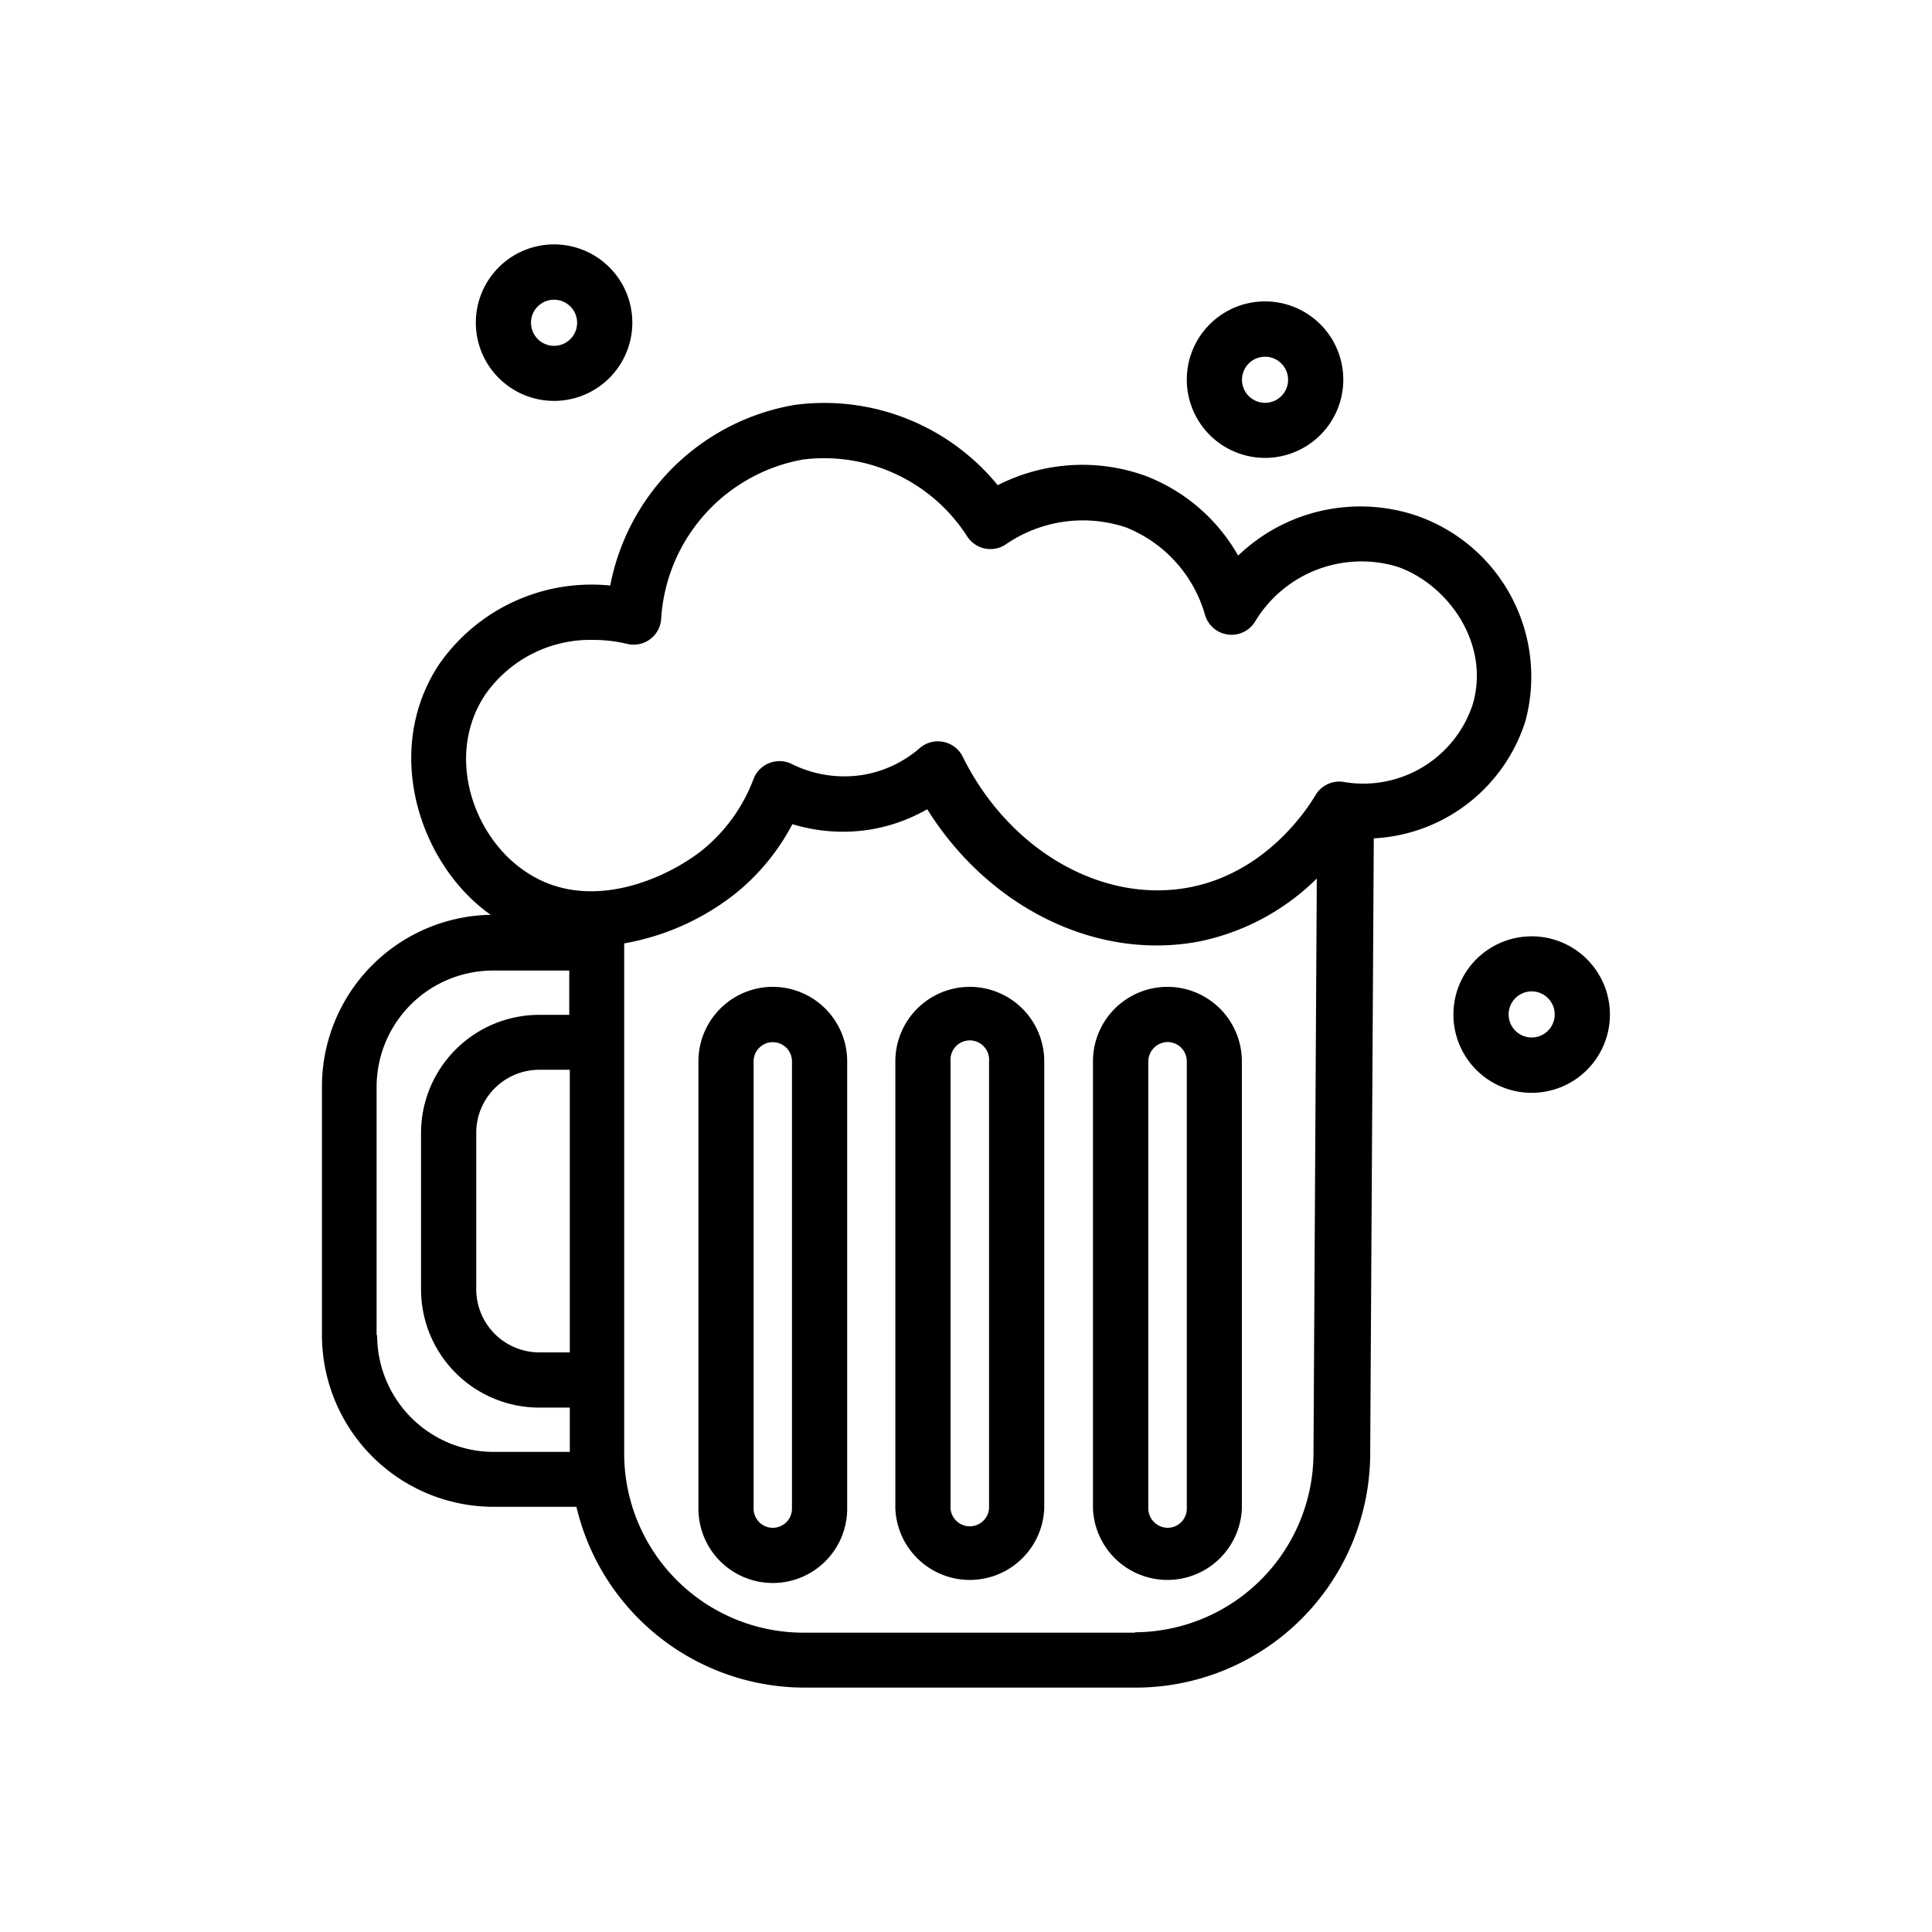 <svg xmlns="http://www.w3.org/2000/svg" width="140" height="140" viewBox="0 0 140 140"><g id="pint"><path id="pintIcon" d="M110.54,52.24a12.35,12.35,0,0,0-8-14.91,12.79,12.79,0,0,0-12.82,2.93A13.11,13.11,0,0,0,83,34.48a13.47,13.47,0,0,0-10.7.68,16.23,16.23,0,0,0-14.71-5.82A16.42,16.42,0,0,0,44.22,42.43,13.44,13.44,0,0,0,31.8,48.17c-4.08,6.2-1.43,14.33,3.59,18l.17.12A12.45,12.45,0,0,0,23.33,78.75v18a12.45,12.45,0,0,0,12.44,12.44h6a17,17,0,0,0,16.52,13.1h24a17,17,0,0,0,17-17l.26-44.54A12.18,12.18,0,0,0,110.54,52.24Zm-75.4-1.87a9.28,9.28,0,0,1,7.83-4,10.56,10.56,0,0,1,2.48.29,2,2,0,0,0,2.46-1.79A12.5,12.5,0,0,1,58.18,33.3,12.32,12.32,0,0,1,70.1,38.89a2,2,0,0,0,2.84.52,9.85,9.85,0,0,1,8.66-1.19,9.69,9.69,0,0,1,5.71,6.3,2,2,0,0,0,3.62.55,9,9,0,0,1,10.34-4c3.68,1.29,6.75,5.6,5.44,10a8.35,8.35,0,0,1-9.36,5.59,2,2,0,0,0-2,.92c-1,1.69-4,5.71-9.1,6.71-6.34,1.24-13.12-2.65-16.49-9.46a2,2,0,0,0-1.4-1.07,2,2,0,0,0-1.7.44,8.4,8.4,0,0,1-4.06,1.94,8.55,8.55,0,0,1-5.23-.78,2,2,0,0,0-1.61-.07,2,2,0,0,0-1.15,1.14,12.11,12.11,0,0,1-3.69,5.15c-2.49,2-8.43,4.84-13.12,1.38C34.21,60.36,32.31,54.67,35.14,50.37ZM41.29,98H39.08a4.58,4.58,0,0,1-4.57-4.57V82.08a4.57,4.57,0,0,1,4.57-4.56h2.21Zm-14-1.23v-18a8.44,8.44,0,0,1,8.44-8.44h5.52v3.21H39.08a8.57,8.57,0,0,0-8.57,8.56V93.4A8.57,8.57,0,0,0,39.08,102h2.21v3.21H35.77A8.45,8.45,0,0,1,27.33,96.74Zm54.94,21.54h-24a13,13,0,0,1-13-13V100s0,0,0-.06,0,0,0-.06V68.36a18,18,0,0,0,8.1-3.64,16,16,0,0,0,4.09-5,12.46,12.46,0,0,0,5.77.37,12.31,12.31,0,0,0,4-1.45c4.47,7.15,12.29,11,19.72,9.58a16.92,16.92,0,0,0,8.51-4.56l-.24,41.63A13,13,0,0,1,82.27,118.28ZM56,71.51a5.4,5.4,0,0,0-5.39,5.4v32.41a5.39,5.39,0,0,0,10.78,0V76.91A5.4,5.4,0,0,0,56,71.51Zm1.39,37.81a1.39,1.39,0,0,1-2.78,0V76.91a1.39,1.39,0,1,1,2.78,0ZM70.28,71.51a5.4,5.4,0,0,0-5.4,5.4v32.41a5.4,5.4,0,0,0,10.79,0V76.91A5.4,5.4,0,0,0,70.28,71.51Zm1.39,37.81a1.4,1.4,0,0,1-2.79,0V76.91a1.4,1.4,0,1,1,2.79,0ZM84.6,71.51a5.4,5.4,0,0,0-5.4,5.4v32.41a5.4,5.4,0,0,0,10.79,0V76.91A5.4,5.4,0,0,0,84.6,71.51ZM86,109.32a1.39,1.39,0,0,1-1.39,1.39,1.42,1.42,0,0,1-1.4-1.39V76.91a1.42,1.42,0,0,1,1.4-1.4A1.4,1.4,0,0,1,86,76.91ZM40.14,29.05a5.67,5.67,0,1,0-5.66-5.67A5.67,5.67,0,0,0,40.14,29.05Zm0-7.33a1.67,1.67,0,1,1-1.66,1.66A1.66,1.66,0,0,1,40.14,21.72ZM111,67.85a5.67,5.67,0,1,0,5.66,5.66A5.67,5.67,0,0,0,111,67.85Zm0,7.33a1.67,1.67,0,1,1,1.66-1.67A1.67,1.67,0,0,1,111,75.18Zm-19.35-42A5.67,5.67,0,1,0,86,27.51,5.67,5.67,0,0,0,91.66,33.18Zm0-7.33A1.67,1.67,0,1,1,90,27.51,1.67,1.67,0,0,1,91.66,25.85Z"/></g></svg>